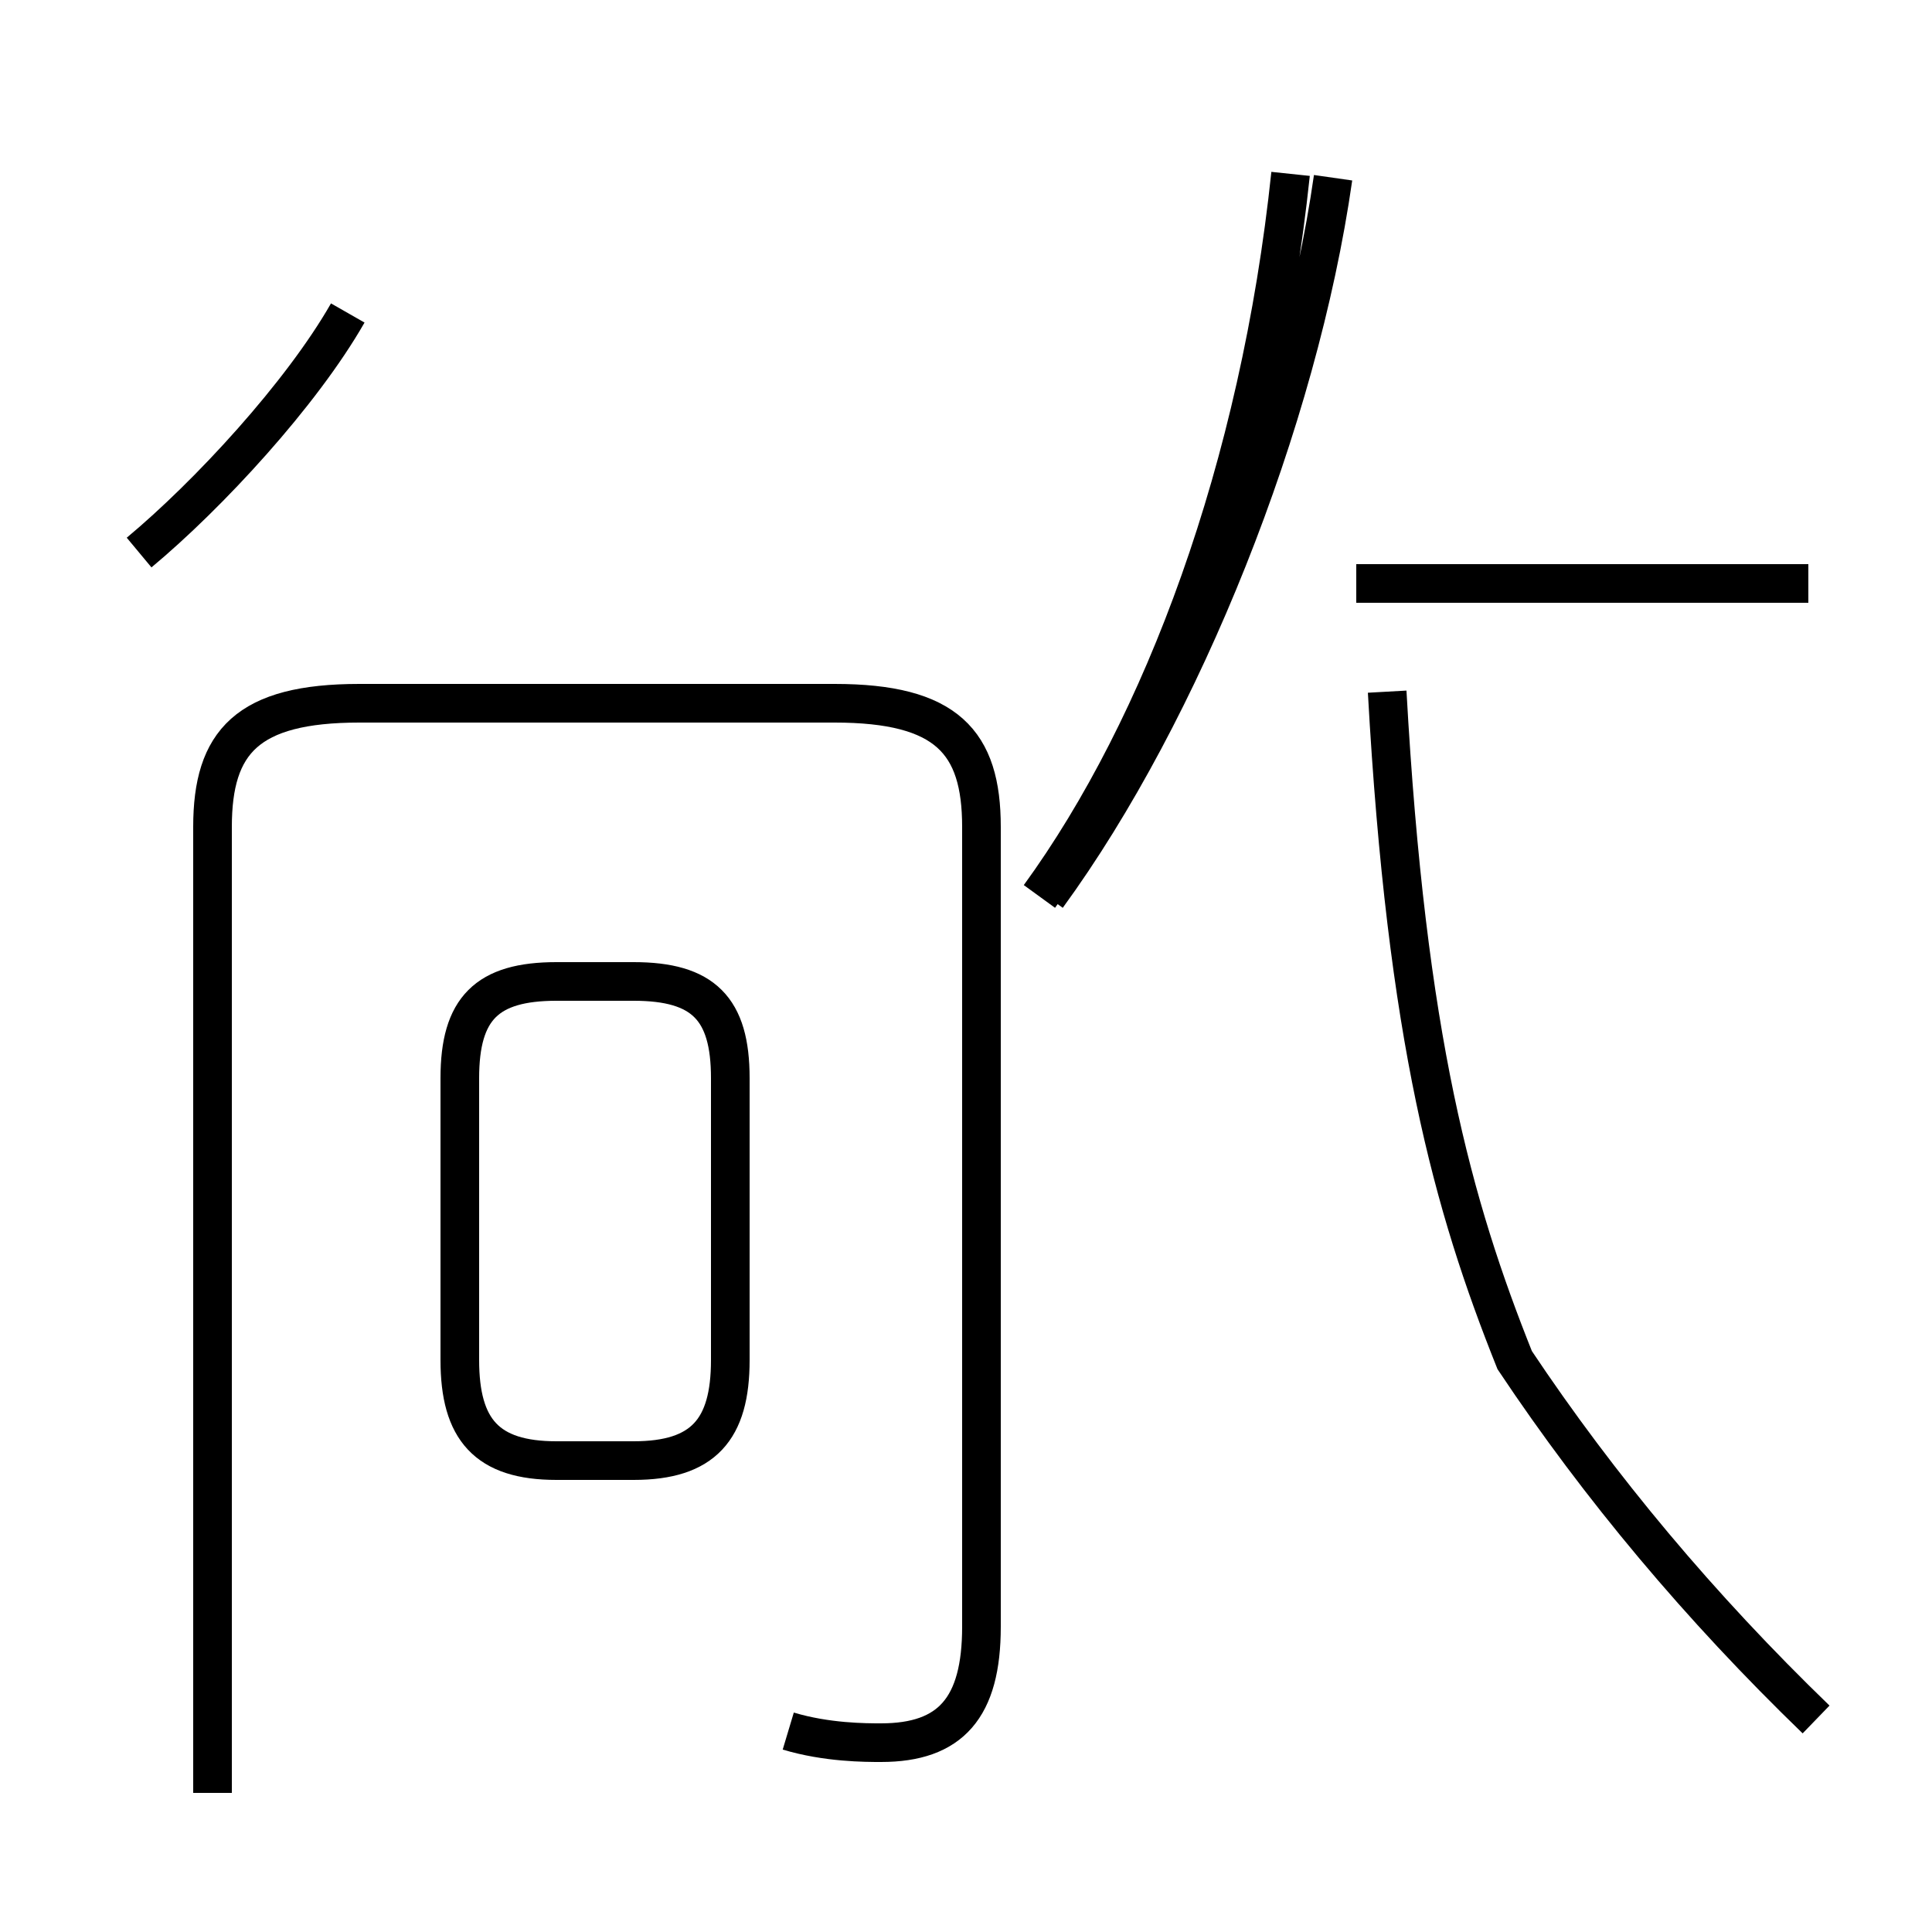 <?xml version='1.0' encoding='utf8'?>
<svg viewBox="0.0 -44.0 50.0 50.0" version="1.1" xmlns="http://www.w3.org/2000/svg">
<rect x="0.0" y="-44.0" width="50.0" height="50.0" fill="#808080" stroke="none"/>
<rect x="-1000" y="-1000" width="2000" height="2000" stroke="white" fill="white"/>
<g style="fill:none; stroke:#000000;  stroke-width:1">
<path d="M 3.6 29.7 C 5.4 31.2 7.8 33.8 9.0 35.9 M 14.4 6.2 L 16.4 6.2 C 18.2 6.2 18.9 7.0 18.9 8.8 L 18.9 16.1 C 18.9 17.9 18.2 18.6 16.4 18.6 L 14.4 18.6 C 12.6 18.6 11.9 17.9 11.9 16.1 L 11.9 8.8 C 11.9 7.0 12.6 6.2 14.4 6.2 Z M 20.4 -0.8 C 21.4 -1.1 22.4 -1.1 22.8 -1.1 C 24.6 -1.1 25.4 -0.2 25.4 1.9 L 25.4 22.6 C 25.4 24.8 24.5 25.8 21.6 25.8 L 9.3 25.8 C 6.4 25.8 5.5 24.8 5.5 22.6 L 5.5 -2.4 M 26.9 20.8 C 30.1 25.2 32.6 31.9 33.4 39.5 M 27.1 20.8 C 30.6 25.6 33.6 33.1 34.5 39.4 M 46.8 28.9 L 35.1 28.9 M 47.0 -0.5 C 44.0 2.4 41.4 5.5 39.2 8.8 C 37.6 12.8 36.4 17.1 35.9 26.1" transform="scale(1, -1)" />
</g>
</svg>